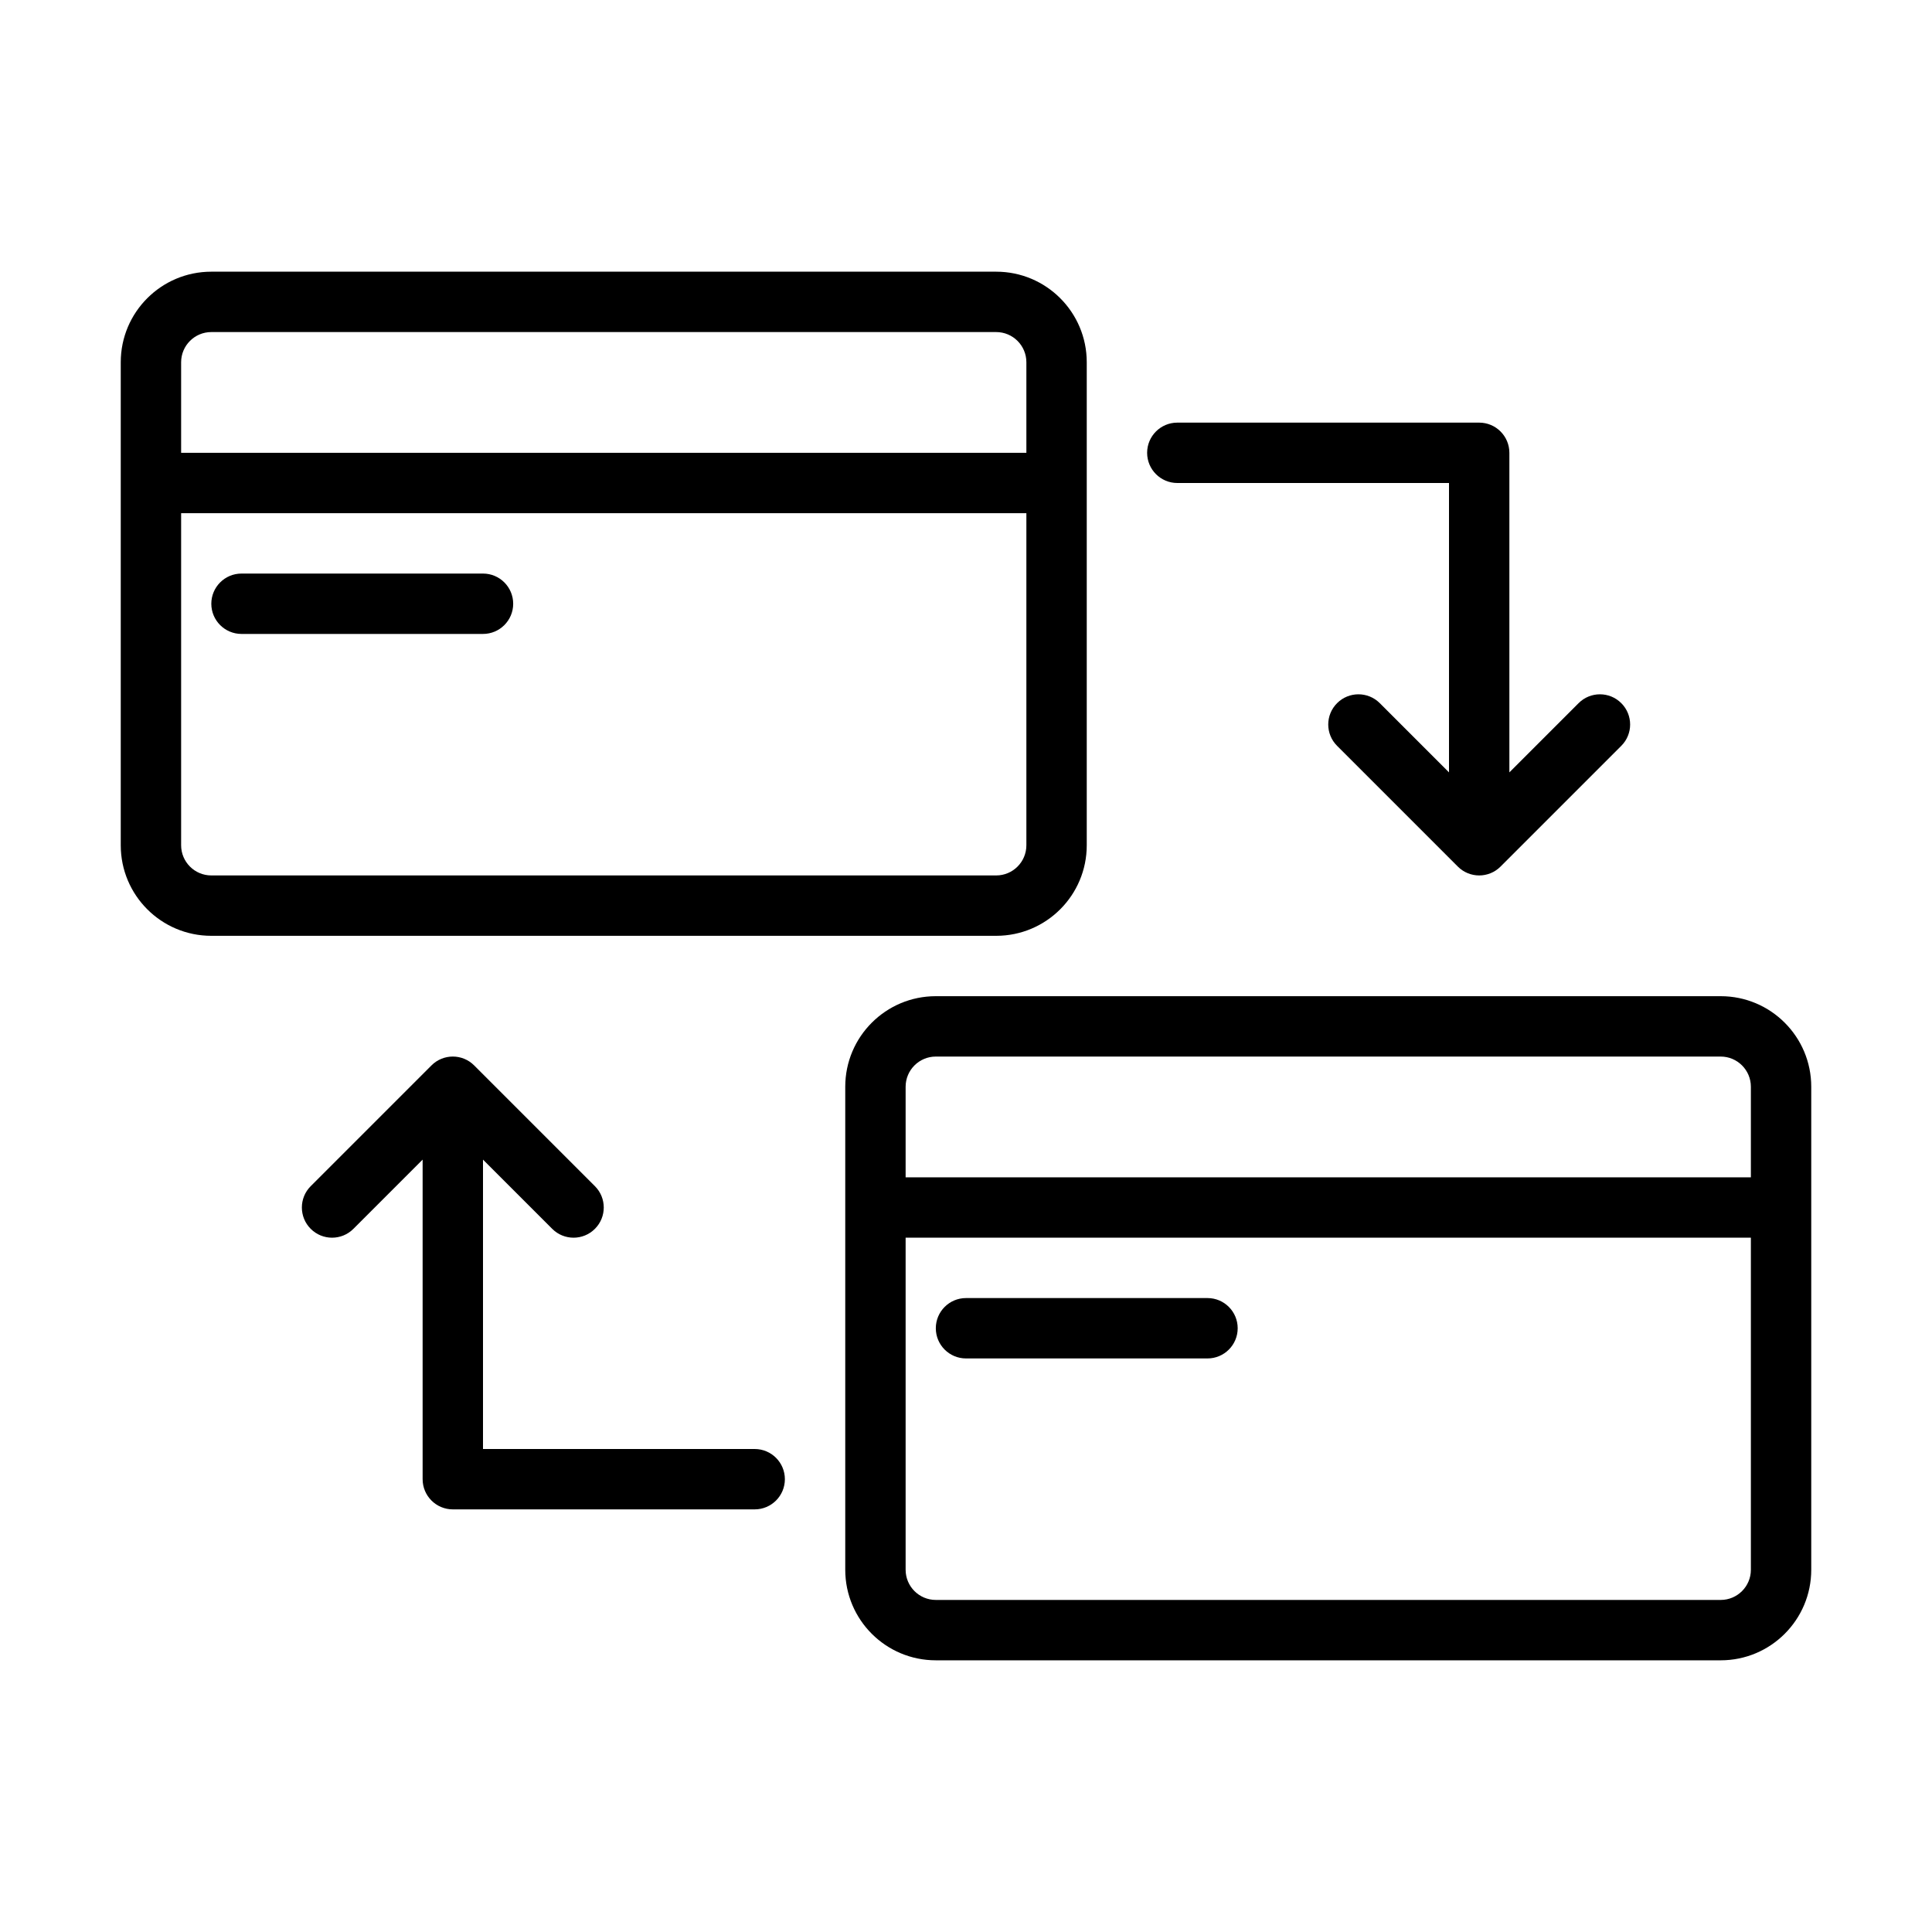 <svg width="64" height="64" viewBox="0 0 64 64" fill="none" xmlns="http://www.w3.org/2000/svg">
<path fill-rule="evenodd" clip-rule="evenodd" d="M7 9C5.343 9 4 10.343 4 12V16V28C4 29.657 5.343 31 7 31H33C34.657 31 36 29.657 36 28V16V12C36 10.343 34.657 9 33 9H7ZM6 28V17L34 17V28C34 28.552 33.552 29 33 29H7C6.448 29 6 28.552 6 28ZM6 15L34 15V12C34 11.448 33.552 11 33 11H7C6.448 11 6 11.448 6 12V15ZM8 19C7.448 19 7 19.448 7 20C7 20.552 7.448 21 8 21H16C16.552 21 17 20.552 17 20C17 19.448 16.552 19 16 19H8ZM31 33C29.343 33 28 34.343 28 36V40V52C28 53.657 29.343 55 31 55H57C58.657 55 60 53.657 60 52V40V36C60 34.343 58.657 33 57 33H31ZM58 39V36C58 35.448 57.552 35 57 35H31C30.448 35 30 35.448 30 36V39L58 39ZM30 41L58 41V52C58 52.552 57.552 53 57 53H31C30.448 53 30 52.552 30 52V41ZM31 44C31 43.448 31.448 43 32 43H40C40.552 43 41 43.448 41 44C41 44.552 40.552 45 40 45H32C31.448 45 31 44.552 31 44ZM38 15C38 14.448 38.448 14 39 14H49C49.552 14 50 14.448 50 15V25.586L52.293 23.293C52.683 22.902 53.317 22.902 53.707 23.293C54.098 23.683 54.098 24.317 53.707 24.707L49.707 28.707C49.317 29.098 48.683 29.098 48.293 28.707L44.293 24.707C43.902 24.317 43.902 23.683 44.293 23.293C44.683 22.902 45.317 22.902 45.707 23.293L48 25.586V16H39C38.448 16 38 15.552 38 15ZM26 49C26 49.552 25.552 50 25 50H15C14.448 50 14 49.552 14 49L14 38.414L11.707 40.707C11.317 41.098 10.683 41.098 10.293 40.707C9.902 40.317 9.902 39.683 10.293 39.293L14.293 35.293C14.683 34.902 15.317 34.902 15.707 35.293L19.707 39.293C20.098 39.683 20.098 40.317 19.707 40.707C19.317 41.098 18.683 41.098 18.293 40.707L16 38.414L16 48H25C25.552 48 26 48.448 26 49Z" fill="currentColor"/>
</svg>
